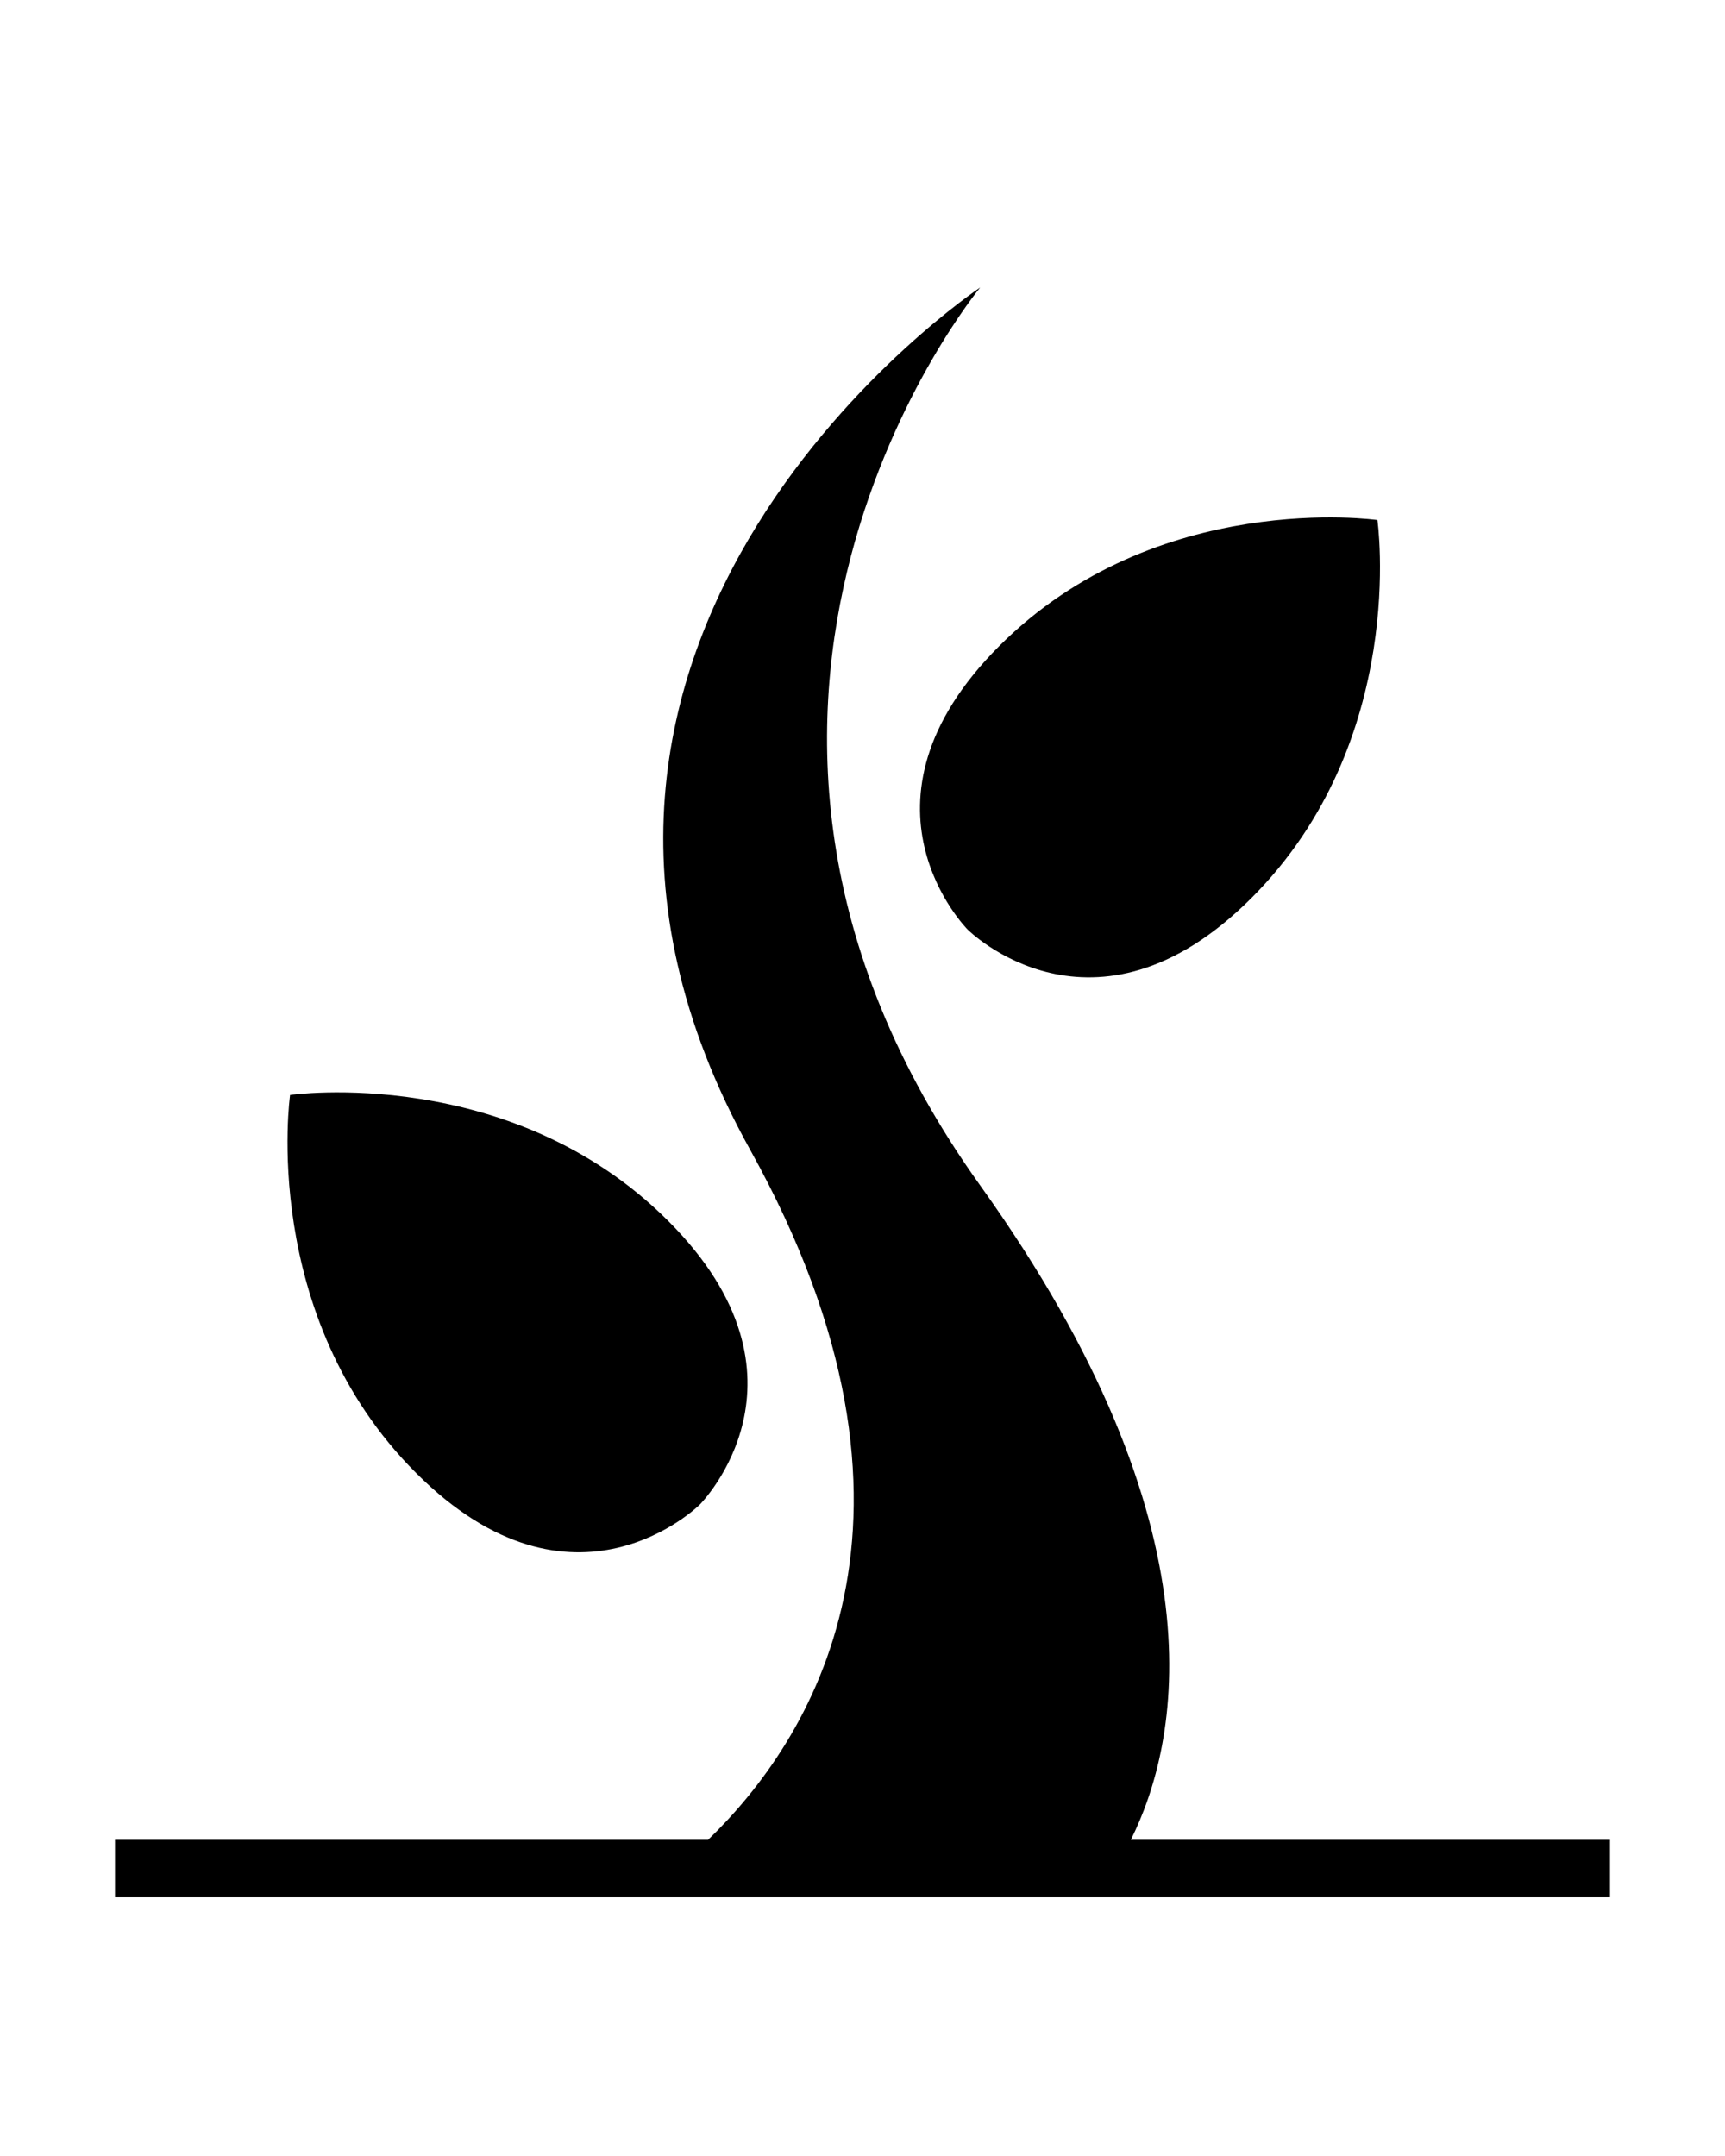 <svg
	xmlns="http://www.w3.org/2000/svg"
	xmlns:xlink="http://www.w3.org/1999/xlink" version="1.1" x="0px" y="0px" viewBox="0 0 30 37.5" xml:space="preserve">
	<g transform="translate(-330 -255)">
		<g
			xmlns="http://www.w3.org/2000/svg"
			xmlns:xlink="http://www.w3.org/1999/xlink">
			<path fill="black" d="M353.955,264.045c0,0-3.836-0.549-6.576,2.191c-2.741,2.74-0.549,4.934-0.549,4.934s2.193,2.191,4.933-0.549    C354.504,267.881,353.955,264.045,353.955,264.045z"/>
			<path fill='black' d="M341.621,276.236c-2.74-2.74-6.576-2.191-6.576-2.191s-0.549,3.836,2.192,6.576c2.74,2.74,4.933,0.549,4.933,0.549    S344.362,278.977,341.621,276.236z"/>
			<path fill='black' d="M349.667,287c0.829-1.66,1.657-5.406-2.62-11.381c-5.993-8.371,0-15.619,0-15.619s-9,6-4,15    c3.574,6.434,1.017,10.31-0.732,12H332v1h9.047H349h9v-1H349.667z"/>
		</g>
	</g>
</svg>